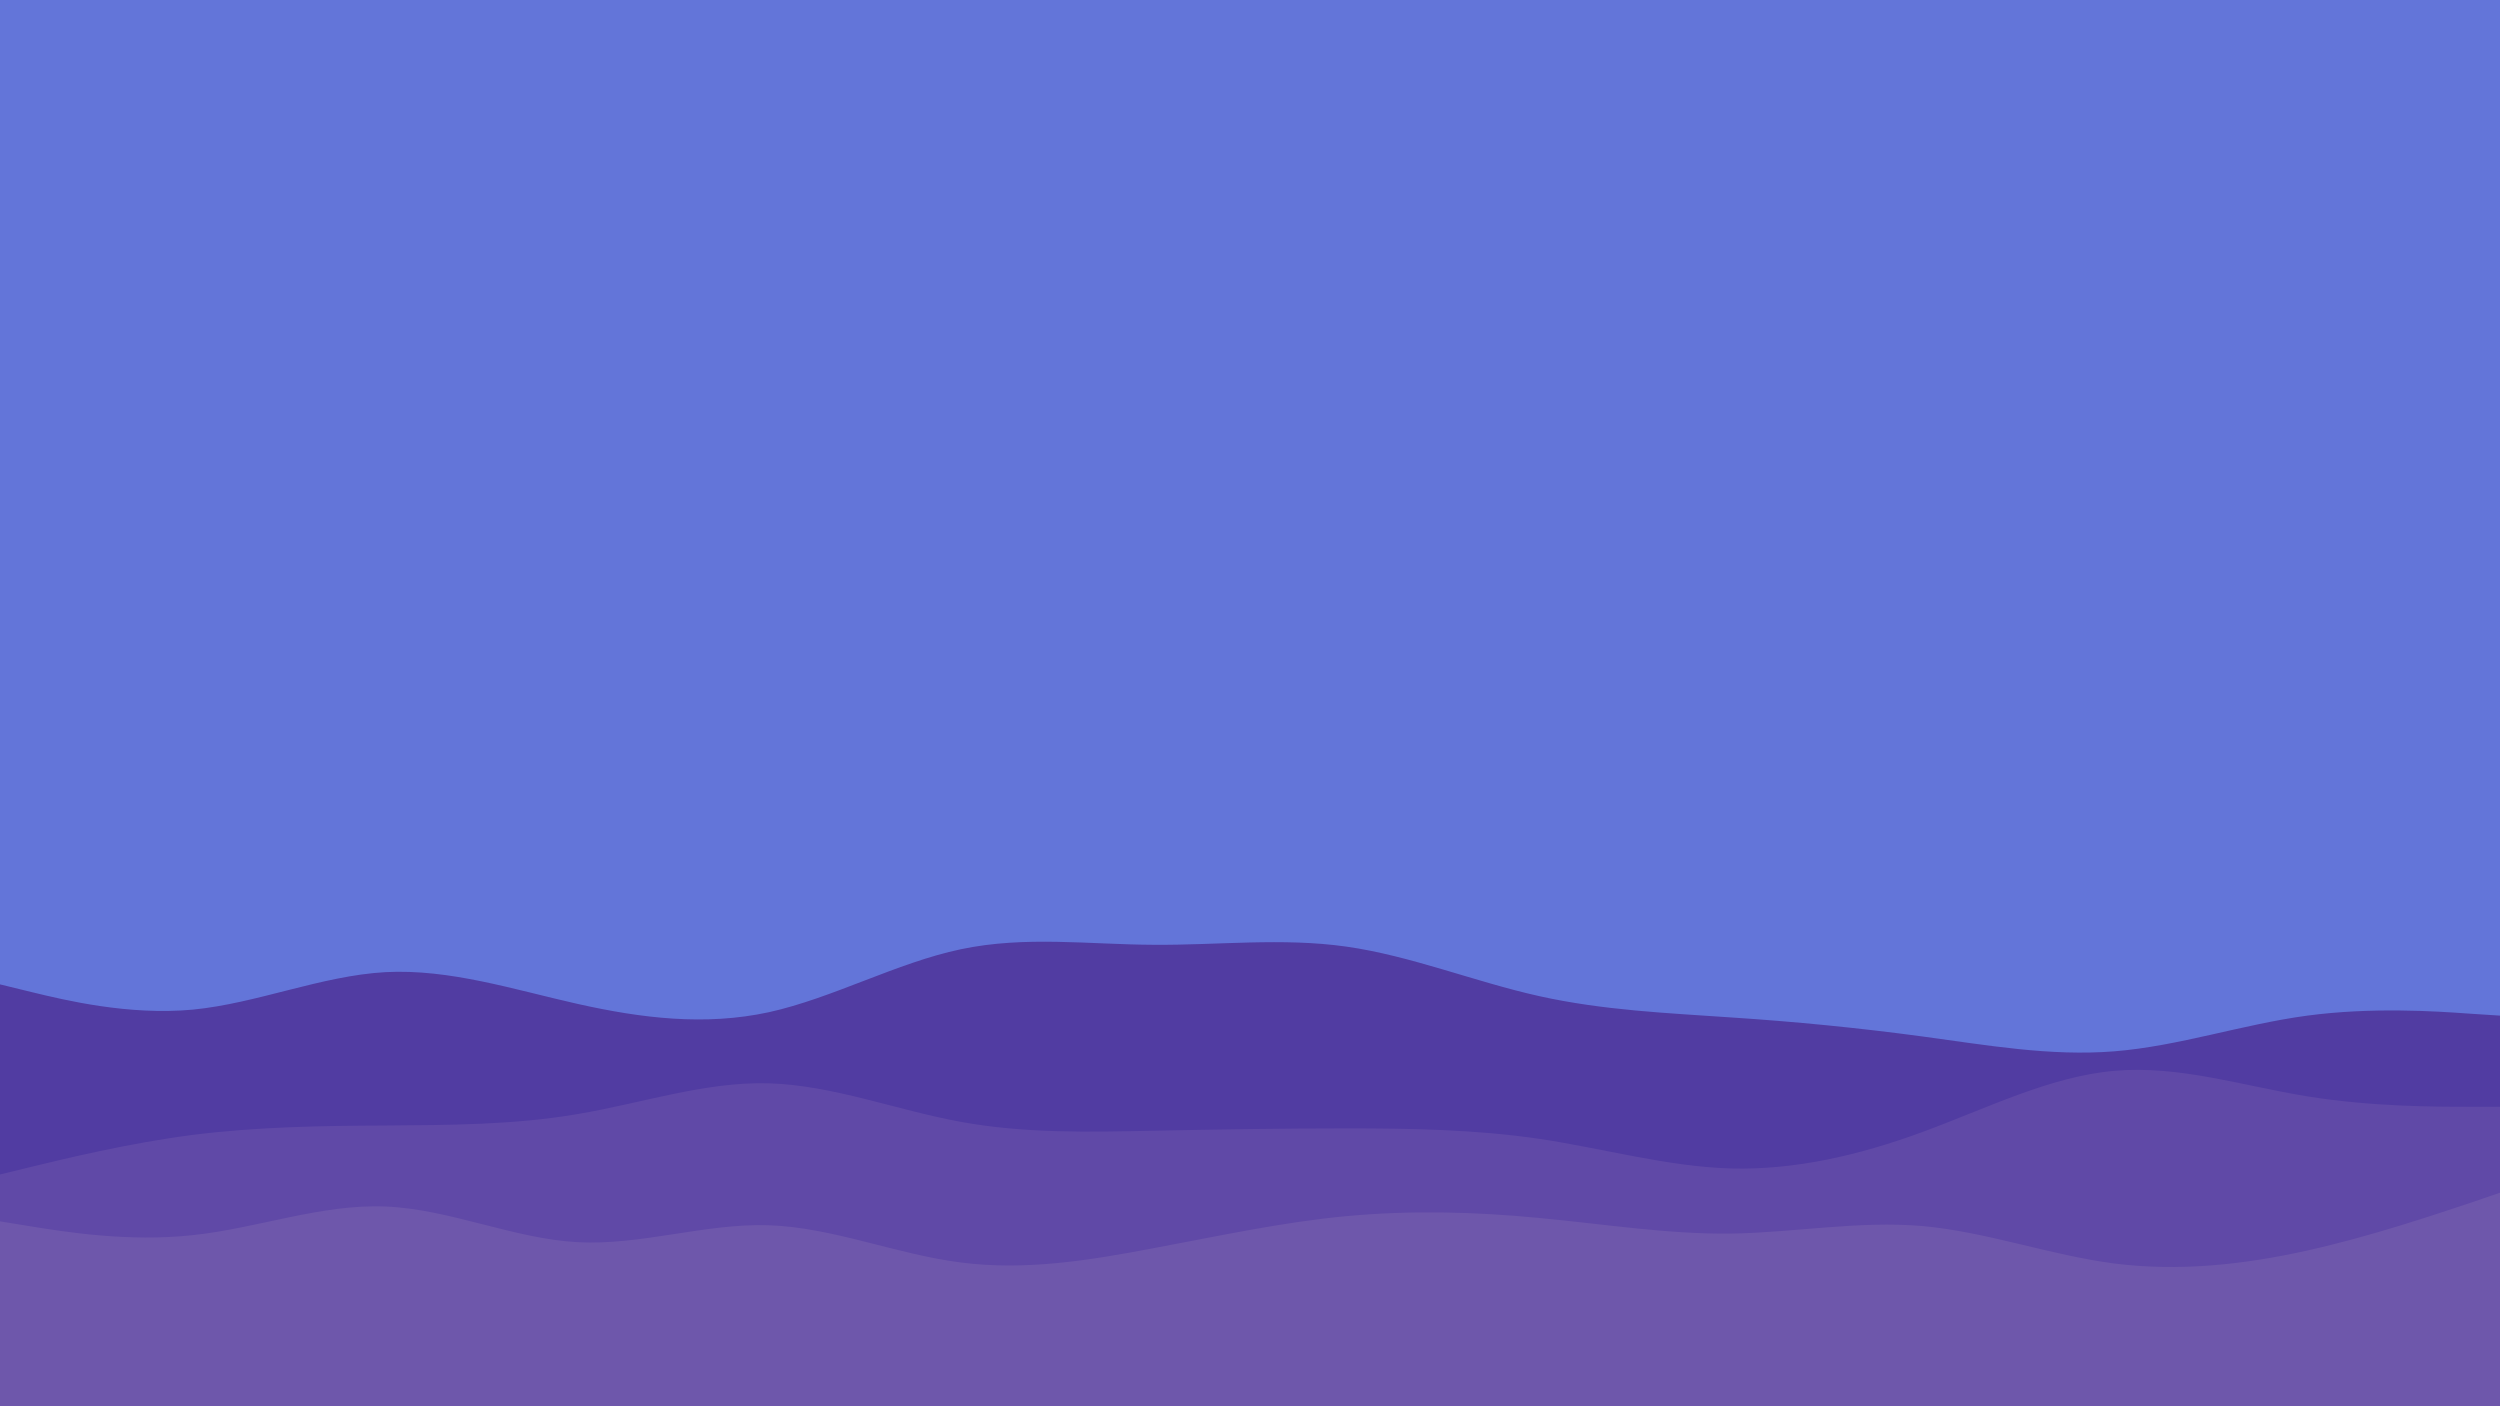<svg id="visual" viewBox="0 0 960 540" width="960" height="540" xmlns="http://www.w3.org/2000/svg" xmlns:xlink="http://www.w3.org/1999/xlink" version="1.1"><rect x="0" y="0" width="960" height="540" fill="#6375d9"></rect><path d="M0 378L12.3 381C24.7 384 49.3 390 74 387.7C98.7 385.3 123.3 374.7 148 373.3C172.7 372 197.3 380 221.8 385.5C246.3 391 270.7 394 295.2 388.7C319.7 383.3 344.3 369.7 369 364.5C393.7 359.3 418.3 362.7 443 362.8C467.7 363 492.3 360 517 363.5C541.7 367 566.3 377 591 382.5C615.7 388 640.3 389 664.8 390.7C689.3 392.3 713.7 394.7 738.2 398C762.7 401.3 787.3 405.7 812 403.7C836.7 401.7 861.3 393.3 886 390C910.7 386.7 935.3 388.3 947.7 389.2L960 390L960 541L947.7 541C935.3 541 910.7 541 886 541C861.3 541 836.7 541 812 541C787.3 541 762.7 541 738.2 541C713.7 541 689.3 541 664.8 541C640.3 541 615.7 541 591 541C566.3 541 541.7 541 517 541C492.3 541 467.7 541 443 541C418.3 541 393.7 541 369 541C344.3 541 319.7 541 295.2 541C270.7 541 246.3 541 221.8 541C197.3 541 172.7 541 148 541C123.3 541 98.7 541 74 541C49.3 541 24.7 541 12.3 541L0 541Z" fill="#513ca2"></path><path d="M0 451L12.3 448C24.7 445 49.3 439 74 435.8C98.7 432.7 123.3 432.3 148 432.2C172.7 432 197.3 432 221.8 427.8C246.3 423.7 270.7 415.3 295.2 416C319.7 416.7 344.3 426.3 369 430.8C393.7 435.3 418.3 434.7 443 434.2C467.7 433.7 492.3 433.3 517 433.3C541.7 433.3 566.3 433.7 591 437.3C615.7 441 640.3 448 664.8 448.7C689.3 449.3 713.7 443.7 738.2 434.7C762.7 425.7 787.3 413.3 812 411.2C836.7 409 861.3 417 886 421C910.7 425 935.3 425 947.7 425L960 425L960 541L947.7 541C935.3 541 910.7 541 886 541C861.3 541 836.7 541 812 541C787.3 541 762.7 541 738.2 541C713.7 541 689.3 541 664.8 541C640.3 541 615.7 541 591 541C566.3 541 541.7 541 517 541C492.3 541 467.7 541 443 541C418.3 541 393.7 541 369 541C344.3 541 319.7 541 295.2 541C270.7 541 246.3 541 221.8 541C197.3 541 172.7 541 148 541C123.3 541 98.7 541 74 541C49.3 541 24.7 541 12.3 541L0 541Z" fill="#6049a7"></path><path d="M0 469L12.3 471C24.7 473 49.3 477 74 474.3C98.7 471.7 123.3 462.3 148 463.3C172.7 464.3 197.3 475.7 221.8 477C246.3 478.3 270.7 469.7 295.2 470.5C319.7 471.3 344.3 481.7 369 484.8C393.7 488 418.3 484 443 479.3C467.7 474.7 492.3 469.3 517 467C541.7 464.7 566.3 465.3 591 467.7C615.7 470 640.3 474 664.8 473.7C689.3 473.3 713.7 468.7 738.2 470.8C762.7 473 787.3 482 812 485.2C836.7 488.3 861.3 485.7 886 480.2C910.7 474.7 935.3 466.3 947.7 462.2L960 458L960 541L947.7 541C935.3 541 910.7 541 886 541C861.3 541 836.7 541 812 541C787.3 541 762.7 541 738.2 541C713.7 541 689.3 541 664.8 541C640.3 541 615.7 541 591 541C566.3 541 541.7 541 517 541C492.3 541 467.7 541 443 541C418.3 541 393.7 541 369 541C344.3 541 319.7 541 295.2 541C270.7 541 246.3 541 221.8 541C197.3 541 172.7 541 148 541C123.3 541 98.7 541 74 541C49.3 541 24.7 541 12.3 541L0 541Z" fill="#6e57ab"></path></svg>